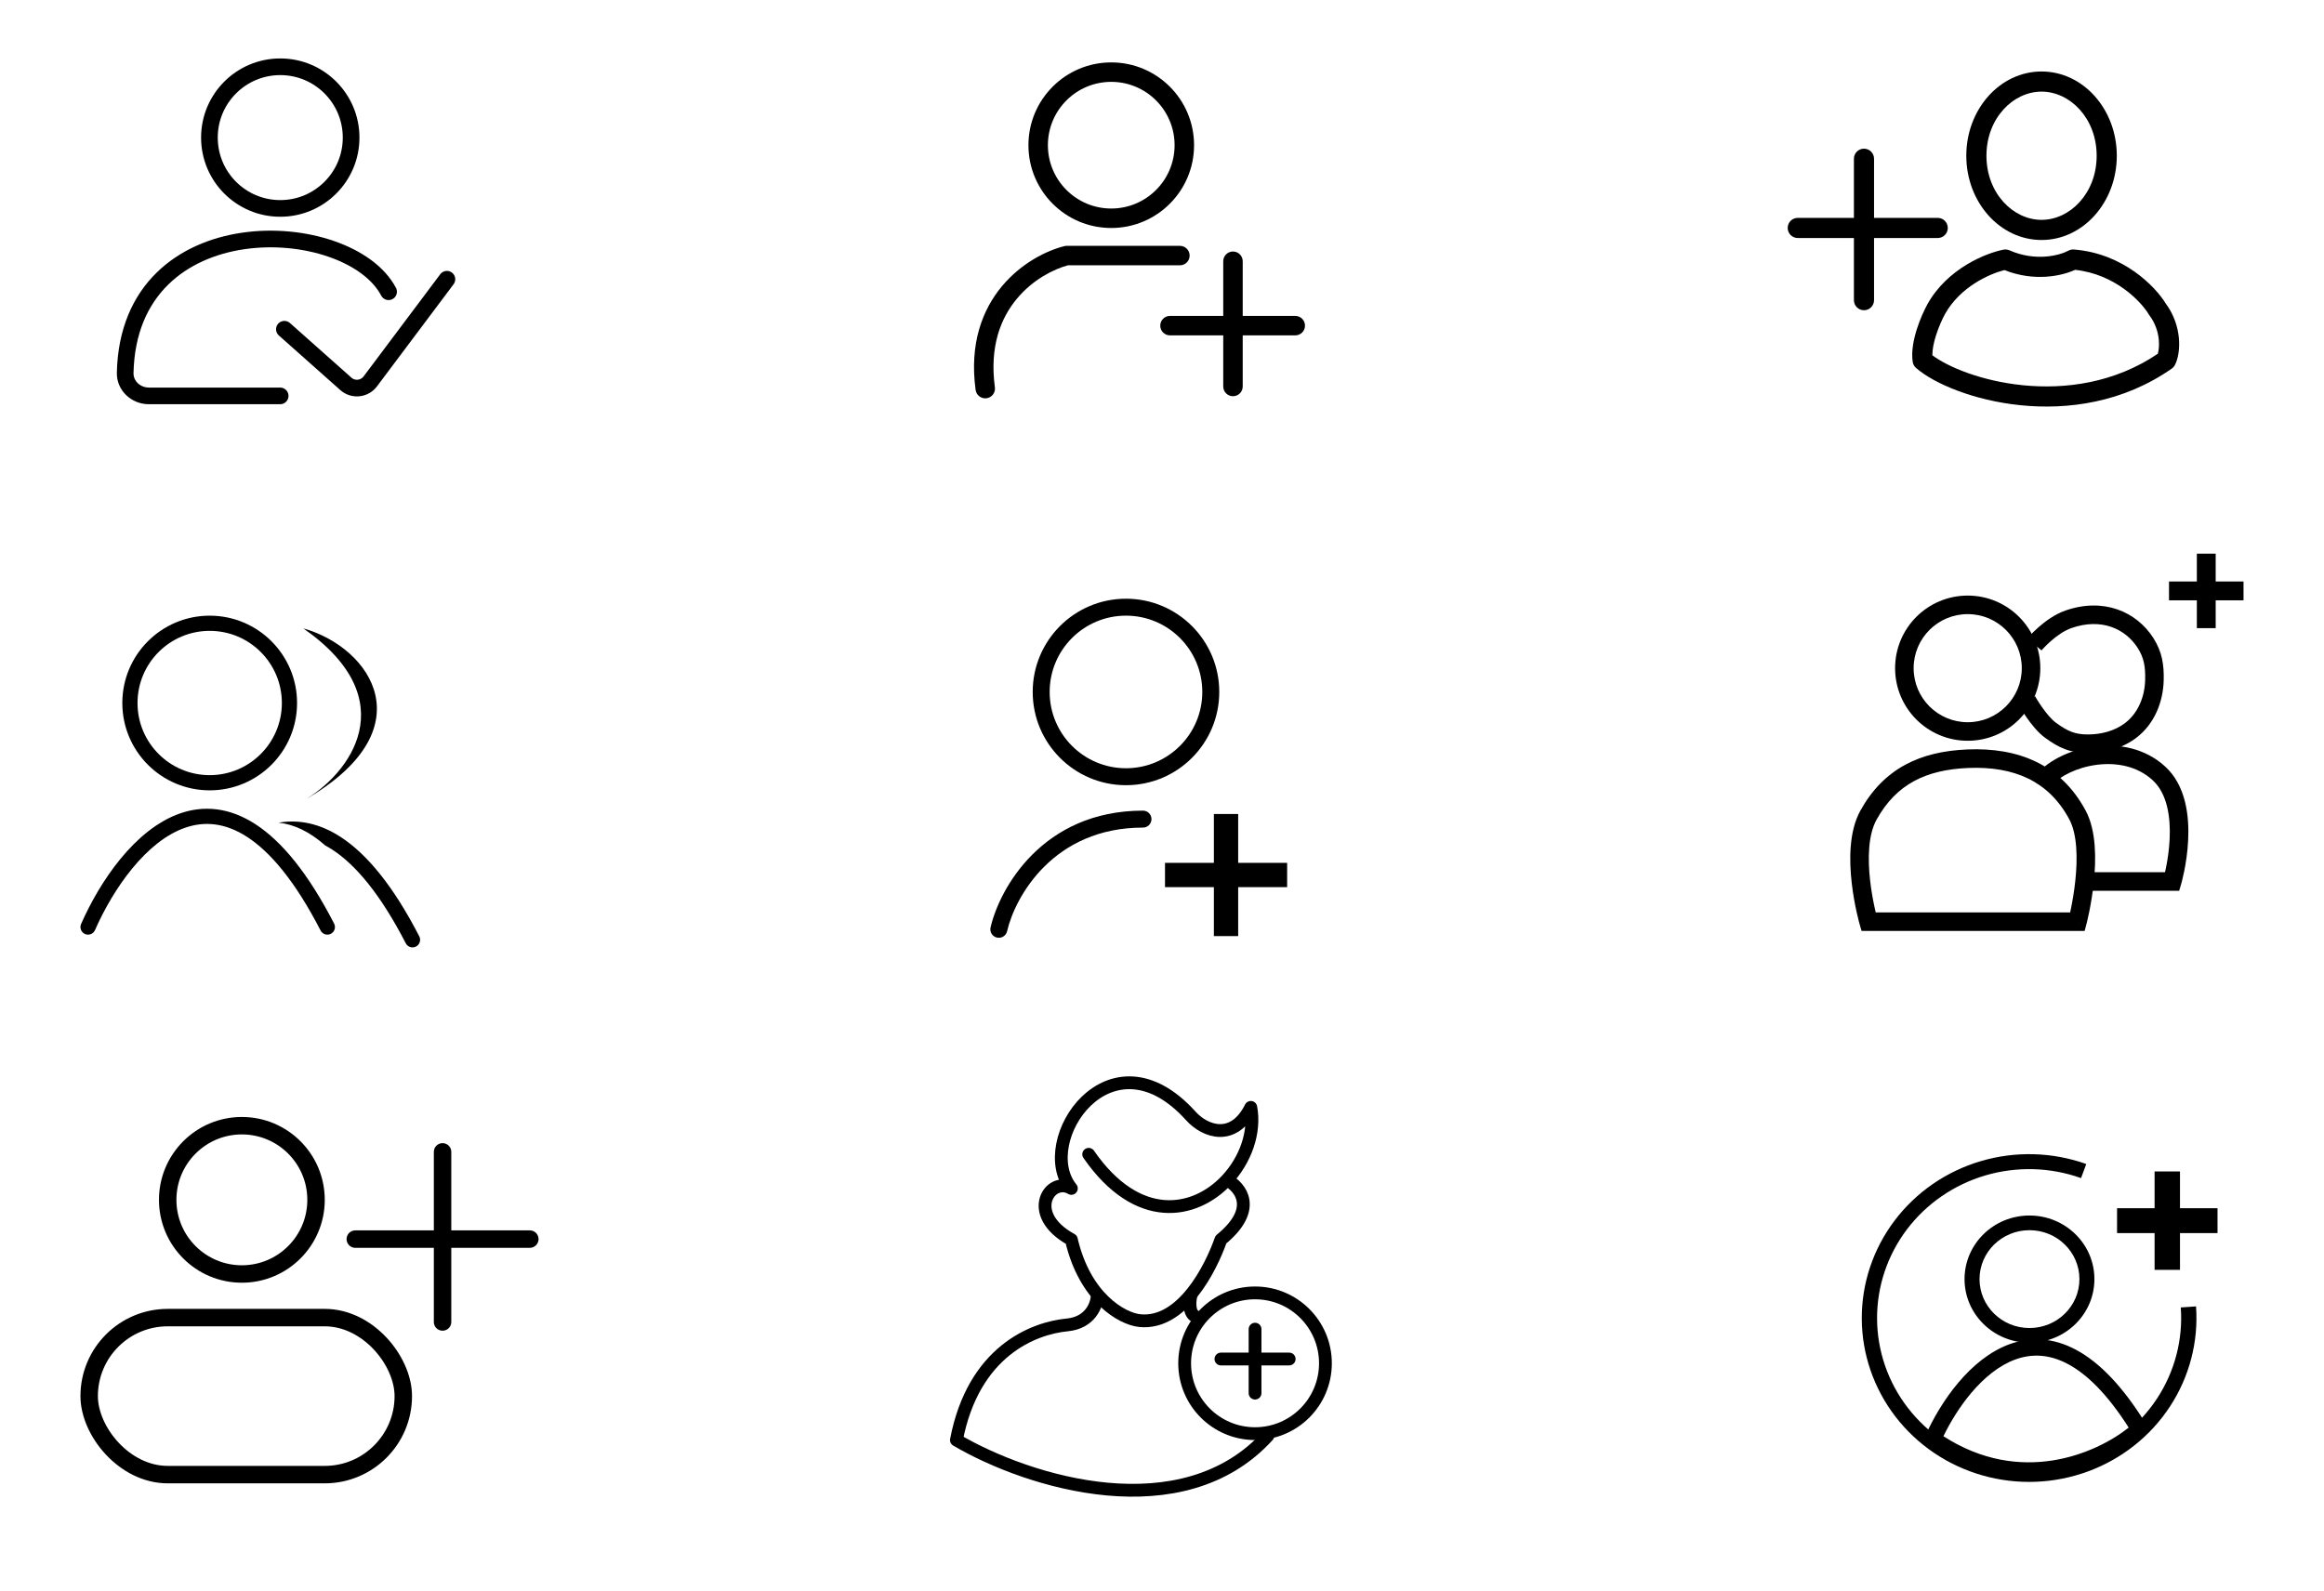 <svg width="260" height="178" viewBox="0 0 260 178" fill="none" xmlns="http://www.w3.org/2000/svg">
<path d="M233.404 130.264C229.609 128.913 225.469 128.8 221.603 129.942C217.737 131.084 214.352 133.42 211.953 136.602C209.553 139.783 208.268 143.639 208.288 147.594C208.309 151.55 209.635 155.393 212.068 158.55C214.5 161.706 217.91 164.008 221.788 165.111C225.665 166.215 229.803 166.06 233.584 164.671C237.365 163.282 240.586 160.732 242.766 157.403C244.946 154.074 245.97 150.143 245.683 146.198L243.977 146.317C244.237 149.902 243.308 153.473 241.326 156.498C239.345 159.523 236.419 161.84 232.983 163.102C229.548 164.364 225.788 164.505 222.265 163.502C218.741 162.5 215.643 160.408 213.433 157.54C211.222 154.672 210.018 151.18 209.999 147.586C209.98 143.992 211.148 140.488 213.328 137.597C215.509 134.707 218.585 132.584 222.097 131.546C225.61 130.509 229.371 130.611 232.819 131.839L233.404 130.264Z" fill="black"/>
<path fill-rule="evenodd" clip-rule="evenodd" d="M227.05 148.619C230.136 148.619 232.638 146.168 232.638 143.145C232.638 140.121 230.136 137.67 227.05 137.67C223.964 137.67 221.462 140.121 221.462 143.145C221.462 146.168 223.964 148.619 227.05 148.619ZM227.05 150.261C231.062 150.261 234.315 147.075 234.315 143.145C234.315 139.214 231.062 136.028 227.05 136.028C223.038 136.028 219.785 139.214 219.785 143.145C219.785 147.075 223.038 150.261 227.05 150.261Z" fill="black"/>
<path d="M241.047 142.108V131.097H243.889V142.108H241.047ZM236.848 137.995V135.211H248.088V137.995H236.848Z" fill="black"/>
<path fill-rule="evenodd" clip-rule="evenodd" d="M217.423 160.725C226.057 166.301 234.439 162.706 238.15 159.762C235.736 155.968 233.444 153.771 231.369 152.659C229.216 151.505 227.25 151.491 225.473 152.137C223.655 152.798 221.976 154.174 220.526 155.893C219.263 157.392 218.21 159.108 217.423 160.725ZM232.264 151.057C234.859 152.449 237.504 155.135 240.158 159.48L240.548 160.119L239.987 160.622C236.21 164.003 226.05 169.001 215.709 161.787L215.092 161.357L215.396 160.677C216.263 158.743 217.517 156.595 219.09 154.731C220.656 152.873 222.588 151.239 224.824 150.426C227.1 149.598 229.63 149.645 232.264 151.057Z" fill="black"/>
<path fill-rule="evenodd" clip-rule="evenodd" d="M124.322 23.336C128.236 23.336 131.409 20.163 131.409 16.249C131.409 12.335 128.236 9.161 124.322 9.161C120.407 9.161 117.234 12.335 117.234 16.249C117.234 20.163 120.407 23.336 124.322 23.336ZM124.322 25.514C129.439 25.514 133.587 21.366 133.587 16.249C133.587 11.132 129.439 6.984 124.322 6.984C119.205 6.984 115.057 11.132 115.057 16.249C115.057 21.366 119.205 25.514 124.322 25.514Z" fill="black"/>
<path fill-rule="evenodd" clip-rule="evenodd" d="M119.069 27.546C119.155 27.524 119.244 27.513 119.333 27.513H132.003C132.605 27.513 133.092 28.001 133.092 28.602C133.092 29.203 132.605 29.691 132.003 29.691H119.472C117.873 30.12 115.551 31.288 113.771 33.422C111.973 35.576 110.681 38.766 111.305 43.342C111.387 43.938 110.969 44.487 110.374 44.568C109.778 44.65 109.229 44.232 109.148 43.637C108.441 38.457 109.908 34.653 112.099 32.026C114.26 29.437 117.081 28.043 119.069 27.546Z" fill="black"/>
<path fill-rule="evenodd" clip-rule="evenodd" d="M137.941 28.147C138.542 28.147 139.03 28.634 139.03 29.236V35.353H144.91C145.511 35.353 145.998 35.84 145.998 36.442C145.998 37.043 145.511 37.531 144.91 37.531H139.03V43.252C139.03 43.853 138.542 44.341 137.941 44.341C137.34 44.341 136.852 43.853 136.852 43.252V37.531H130.893C130.292 37.531 129.805 37.043 129.805 36.442C129.805 35.84 130.292 35.353 130.893 35.353H136.852V29.236C136.852 28.634 137.34 28.147 137.941 28.147Z" fill="black"/>
<path fill-rule="evenodd" clip-rule="evenodd" d="M228.401 24.604C231.572 24.604 234.566 21.638 234.566 17.428C234.566 13.219 231.572 10.253 228.401 10.253C225.229 10.253 222.236 13.219 222.236 17.428C222.236 21.638 225.229 24.604 228.401 24.604ZM228.401 26.857C233.05 26.857 236.819 22.636 236.819 17.428C236.819 12.221 233.05 8 228.401 8C223.751 8 219.982 12.221 219.982 17.428C219.982 22.636 223.751 26.857 228.401 26.857Z" fill="black"/>
<path fill-rule="evenodd" clip-rule="evenodd" d="M224.144 27.939C224.369 27.896 224.602 27.922 224.811 28.014C227.804 29.331 230.52 28.537 231.391 28.058C231.584 27.952 231.804 27.905 232.023 27.922C237.554 28.359 241.126 32.056 242.298 33.972C243.223 35.224 243.643 36.587 243.76 37.783C243.875 38.963 243.705 40.083 243.331 40.83C243.247 40.997 243.123 41.142 242.969 41.249C237.498 45.075 231.299 45.884 226.047 45.349C220.844 44.819 216.384 42.948 214.356 41.174C214.153 40.996 214.021 40.752 213.983 40.485C213.811 39.287 214.098 37.94 214.449 36.836C214.809 35.705 215.285 34.678 215.626 34.059L215.628 34.054C217.87 30.02 222.22 28.312 224.144 27.939ZM232.15 30.197C230.658 30.885 227.593 31.558 224.252 30.223C222.565 30.644 219.285 32.114 217.599 35.146C217.322 35.65 216.907 36.541 216.597 37.519C216.336 38.338 216.18 39.122 216.185 39.757C217.936 41.076 221.69 42.641 226.276 43.108C231.052 43.594 236.552 42.869 241.404 39.591C241.505 39.254 241.585 38.697 241.517 38.003C241.433 37.143 241.129 36.168 240.461 35.277C240.438 35.246 240.416 35.214 240.396 35.181C239.536 33.746 236.634 30.675 232.15 30.197Z" fill="black"/>
<path fill-rule="evenodd" clip-rule="evenodd" d="M208.535 16.638C209.157 16.638 209.661 17.143 209.661 17.765V24.383H216.784C217.407 24.383 217.911 24.887 217.911 25.51C217.911 26.132 217.407 26.636 216.784 26.636H209.661V33.591C209.661 34.213 209.157 34.718 208.535 34.718C207.912 34.718 207.408 34.213 207.408 33.591V26.636H201.127C200.504 26.636 200 26.132 200 25.51C200 24.887 200.504 24.383 201.127 24.383H207.408V17.765C207.408 17.143 207.912 16.638 208.535 16.638Z" fill="black"/>
<path fill-rule="evenodd" clip-rule="evenodd" d="M234.612 85.585C232.37 85.867 230.439 86.862 229.546 87.889L227.98 86.528C229.298 85.012 231.76 83.852 234.354 83.526C236.977 83.197 239.953 83.693 242.23 85.78C244.584 87.939 244.93 91.392 244.803 94.014C244.738 95.365 244.542 96.59 244.365 97.474C244.275 97.918 244.19 98.279 244.126 98.531C244.094 98.658 244.067 98.757 244.048 98.826C244.039 98.861 244.031 98.888 244.026 98.907L244.019 98.93L244.017 98.937L244.017 98.94C244.016 98.94 244.016 98.94 243.021 98.648L244.016 98.94L243.797 99.685H233.405V97.611H242.214C242.25 97.45 242.29 97.267 242.331 97.065C242.495 96.25 242.672 95.133 242.731 93.914C242.853 91.397 242.453 88.799 240.828 87.31C239.126 85.749 236.824 85.307 234.612 85.585Z" fill="black"/>
<path fill-rule="evenodd" clip-rule="evenodd" d="M239.16 72.515C237.791 70.376 235.113 69.115 231.754 70.283C230.915 70.575 230.081 71.177 229.424 71.758C229.103 72.041 228.841 72.304 228.661 72.495C228.571 72.59 228.501 72.666 228.456 72.718C228.433 72.743 228.417 72.763 228.407 72.774L228.396 72.787L228.395 72.788C228.395 72.788 228.395 72.788 227.6 72.122C226.804 71.456 226.804 71.456 226.805 71.456L226.806 71.454L226.808 71.452L226.814 71.445C226.819 71.439 226.825 71.431 226.834 71.422C226.85 71.403 226.873 71.376 226.903 71.343C226.962 71.276 227.046 71.182 227.154 71.069C227.367 70.843 227.674 70.535 228.051 70.203C228.787 69.553 229.86 68.746 231.072 68.324C235.339 66.84 239.021 68.449 240.908 71.397C241.909 72.963 242.107 74.434 242.066 76.126C242.008 78.541 241.042 81.012 239.004 82.563C237.415 83.773 235.46 84.267 233.568 84.267C232.602 84.267 231.787 84.13 231.003 83.831C230.233 83.537 229.542 83.104 228.816 82.579C227.994 81.985 227.249 81.033 226.743 80.31C226.481 79.935 226.263 79.593 226.111 79.345C226.035 79.22 225.975 79.118 225.933 79.046C225.912 79.011 225.896 78.982 225.884 78.962L225.871 78.938L225.867 78.931L225.865 78.928C225.865 78.928 225.865 78.928 226.771 78.422C227.676 77.916 227.676 77.916 227.676 77.916L227.678 77.919L227.687 77.935C227.696 77.95 227.709 77.973 227.726 78.003C227.761 78.063 227.814 78.152 227.881 78.262C228.017 78.484 228.21 78.789 228.443 79.121C228.928 79.813 229.509 80.519 230.031 80.897C230.699 81.38 231.22 81.693 231.744 81.893C232.254 82.088 232.814 82.193 233.568 82.193C235.117 82.193 236.599 81.787 237.748 80.913C239.174 79.827 239.945 78.013 239.992 76.076C240.027 74.616 239.858 73.606 239.16 72.515Z" fill="black"/>
<path fill-rule="evenodd" clip-rule="evenodd" d="M220.139 80.824C223.48 80.824 226.189 78.116 226.189 74.775C226.189 71.434 223.48 68.726 220.139 68.726C216.798 68.726 214.09 71.434 214.09 74.775C214.09 78.116 216.798 80.824 220.139 80.824ZM220.139 82.898C224.626 82.898 228.263 79.261 228.263 74.775C228.263 70.288 224.626 66.651 220.139 66.651C215.653 66.651 212.016 70.288 212.016 74.775C212.016 79.261 215.653 82.898 220.139 82.898Z" fill="black"/>
<path fill-rule="evenodd" clip-rule="evenodd" d="M226.899 87.124C225.017 86.21 222.766 85.836 220.196 85.943C217.81 86.042 215.807 86.504 214.135 87.411C212.474 88.313 211.078 89.686 209.951 91.711C208.99 93.438 208.944 96.127 209.226 98.584C209.362 99.777 209.567 100.851 209.739 101.627C209.778 101.803 209.815 101.963 209.849 102.106H231.6C231.632 101.963 231.666 101.802 231.701 101.626C231.861 100.837 232.053 99.748 232.18 98.543C232.308 97.335 232.369 96.032 232.276 94.811C232.183 93.579 231.938 92.502 231.507 91.696C230.334 89.503 228.768 88.033 226.899 87.124ZM232.422 103.143C233.425 103.408 233.425 103.407 233.425 103.407L233.427 103.399L233.432 103.379C233.437 103.361 233.443 103.337 233.451 103.305C233.467 103.241 233.49 103.148 233.517 103.03C233.573 102.795 233.65 102.456 233.735 102.038C233.904 101.204 234.107 100.048 234.243 98.761C234.379 97.477 234.45 96.041 234.345 94.655C234.241 93.279 233.959 91.88 233.336 90.717C231.968 88.161 230.09 86.369 227.806 85.259C225.535 84.155 222.921 83.753 220.11 83.87C217.513 83.978 215.175 84.487 213.145 85.588C211.104 86.695 209.437 88.368 208.139 90.702C206.833 93.048 206.879 96.327 207.164 98.82C207.311 100.102 207.531 101.249 207.713 102.075C207.805 102.488 207.887 102.823 207.948 103.057C207.978 103.173 208.002 103.265 208.02 103.328C208.028 103.36 208.035 103.384 208.04 103.401L208.046 103.422L208.047 103.427L208.048 103.43C208.048 103.43 208.048 103.431 209.045 103.143L208.048 103.431L208.265 104.18H233.221L233.425 103.408L232.422 103.143Z" fill="black"/>
<path d="M245.775 70.296V61.96H247.882V70.296H245.775ZM242.66 67.182V65.074H250.997V67.182H242.66Z" fill="black"/>
<path fill-rule="evenodd" clip-rule="evenodd" d="M14.798 97.186C13.057 99.305 11.631 101.806 10.628 104.088C10.439 104.517 9.938 104.713 9.508 104.524C9.078 104.335 8.883 103.834 9.072 103.404C10.123 101.011 11.626 98.37 13.484 96.107C15.335 93.853 17.591 91.912 20.165 91.022C22.785 90.117 25.659 90.331 28.605 92.253C31.511 94.15 34.456 97.685 37.378 103.357C37.593 103.774 37.429 104.286 37.012 104.501C36.595 104.716 36.082 104.552 35.867 104.135C33.01 98.588 30.232 95.345 27.676 93.677C25.161 92.035 22.834 91.898 20.72 92.629C18.559 93.376 16.546 95.057 14.798 97.186Z" fill="black"/>
<path fill-rule="evenodd" clip-rule="evenodd" d="M23.46 86.747C27.919 86.747 31.534 83.132 31.534 78.673C31.534 74.214 27.919 70.599 23.46 70.599C19 70.599 15.385 74.214 15.385 78.673C15.385 83.132 19 86.747 23.46 86.747ZM23.46 88.447C28.858 88.447 33.234 84.071 33.234 78.673C33.234 73.275 28.858 68.899 23.46 68.899C18.062 68.899 13.685 73.275 13.685 78.673C13.685 84.071 18.062 88.447 23.46 88.447Z" fill="black"/>
<path fill-rule="evenodd" clip-rule="evenodd" d="M19.485 106.017H19.271C19.343 106.026 19.415 106.026 19.485 106.017ZM36.396 94.624C36.663 94.767 36.933 94.927 37.205 95.104C39.761 96.772 42.538 100.015 45.395 105.562C45.611 105.98 46.123 106.144 46.54 105.929C46.958 105.714 47.122 105.201 46.907 104.784C43.985 99.112 41.039 95.577 38.134 93.681C35.733 92.114 33.381 91.682 31.175 92.065C32.846 92.243 34.596 93.032 36.396 94.624Z" fill="black"/>
<path d="M33.941 70.326C41.544 72.468 47.825 81.702 33.941 89.599C39.128 86.648 45.398 78.321 33.941 70.326Z" fill="black"/>
<path d="M135.804 104.758V91.094H138.522V104.758H135.804ZM130.336 99.28V96.561H144V99.28H130.336Z" fill="black"/>
<path fill-rule="evenodd" clip-rule="evenodd" d="M127.873 92.615C117.855 92.615 113.562 100.347 112.67 104.213C112.552 104.723 112.043 105.041 111.532 104.924C111.022 104.806 110.704 104.297 110.821 103.786C111.827 99.43 116.641 90.718 127.873 90.718C128.397 90.718 128.822 91.143 128.822 91.667C128.822 92.191 128.397 92.615 127.873 92.615Z" fill="black"/>
<path fill-rule="evenodd" clip-rule="evenodd" d="M125.97 85.974C130.686 85.974 134.508 82.151 134.508 77.436C134.508 72.721 130.686 68.898 125.97 68.898C121.255 68.898 117.432 72.721 117.432 77.436C117.432 82.151 121.255 85.974 125.97 85.974ZM125.97 87.871C131.734 87.871 136.406 83.199 136.406 77.436C136.406 71.673 131.734 67.001 125.97 67.001C120.207 67.001 115.535 71.673 115.535 77.436C115.535 83.199 120.207 87.871 125.97 87.871Z" fill="black"/>
<circle cx="31.355" cy="15.398" r="7.926" stroke="black" stroke-width="1.865"/>
<path d="M43.474 32.648C39.006 24.161 14.424 22.95 14.005 41.727C13.973 43.178 15.207 44.304 16.659 44.304H31.343" stroke="black" stroke-width="1.865" stroke-linecap="round"/>
<path d="M31.816 36.844L38.694 42.958C39.509 43.682 40.77 43.556 41.425 42.683L49.999 31.25" stroke="black" stroke-width="1.865" stroke-linecap="round"/>
<circle cx="27.059" cy="134.274" r="8.298" stroke="black" stroke-width="1.952"/>
<rect x="9.976" y="147.452" width="35.143" height="17.571" rx="8.786" stroke="black" stroke-width="1.952"/>
<path d="M49.512 128.905V147.941M39.75 138.667H59.274" stroke="black" stroke-width="1.952" stroke-linecap="round" stroke-linejoin="round"/>
<path d="M121.799 129.177C127.252 137.054 133.666 135.893 137.258 132.041M137.258 132.041C139.326 129.824 140.458 126.717 139.935 123.927C138.026 127.746 134.862 126.697 133.224 124.882C124.182 114.859 115.594 127.746 119.86 132.995C117.498 131.563 114.631 135.859 119.86 138.723C121.367 145.213 125.509 147.589 127.522 147.791C132.295 148.268 135.476 141.904 136.591 138.723C140.791 135.286 138.786 132.836 137.258 132.041Z" stroke="black" stroke-width="1.432" stroke-linecap="round" stroke-linejoin="round"/>
<circle cx="140.409" cy="152.563" r="7.875" stroke="black" stroke-width="1.432"/>
<path d="M140.41 155.904V148.745M136.592 152.086H144.228" stroke="black" stroke-width="1.432" stroke-linecap="round" stroke-linejoin="round"/>
<path d="M122.75 144.927C122.75 146.041 121.952 148.026 119.409 148.268C115.591 148.632 108.909 151.227 107 161.154C115.114 165.927 132.295 171.177 141.841 160.677M133.25 144.927C133.091 145.563 132.964 146.932 133.727 147.313" stroke="black" stroke-width="1.432" stroke-linecap="round" stroke-linejoin="round"/>
</svg>
